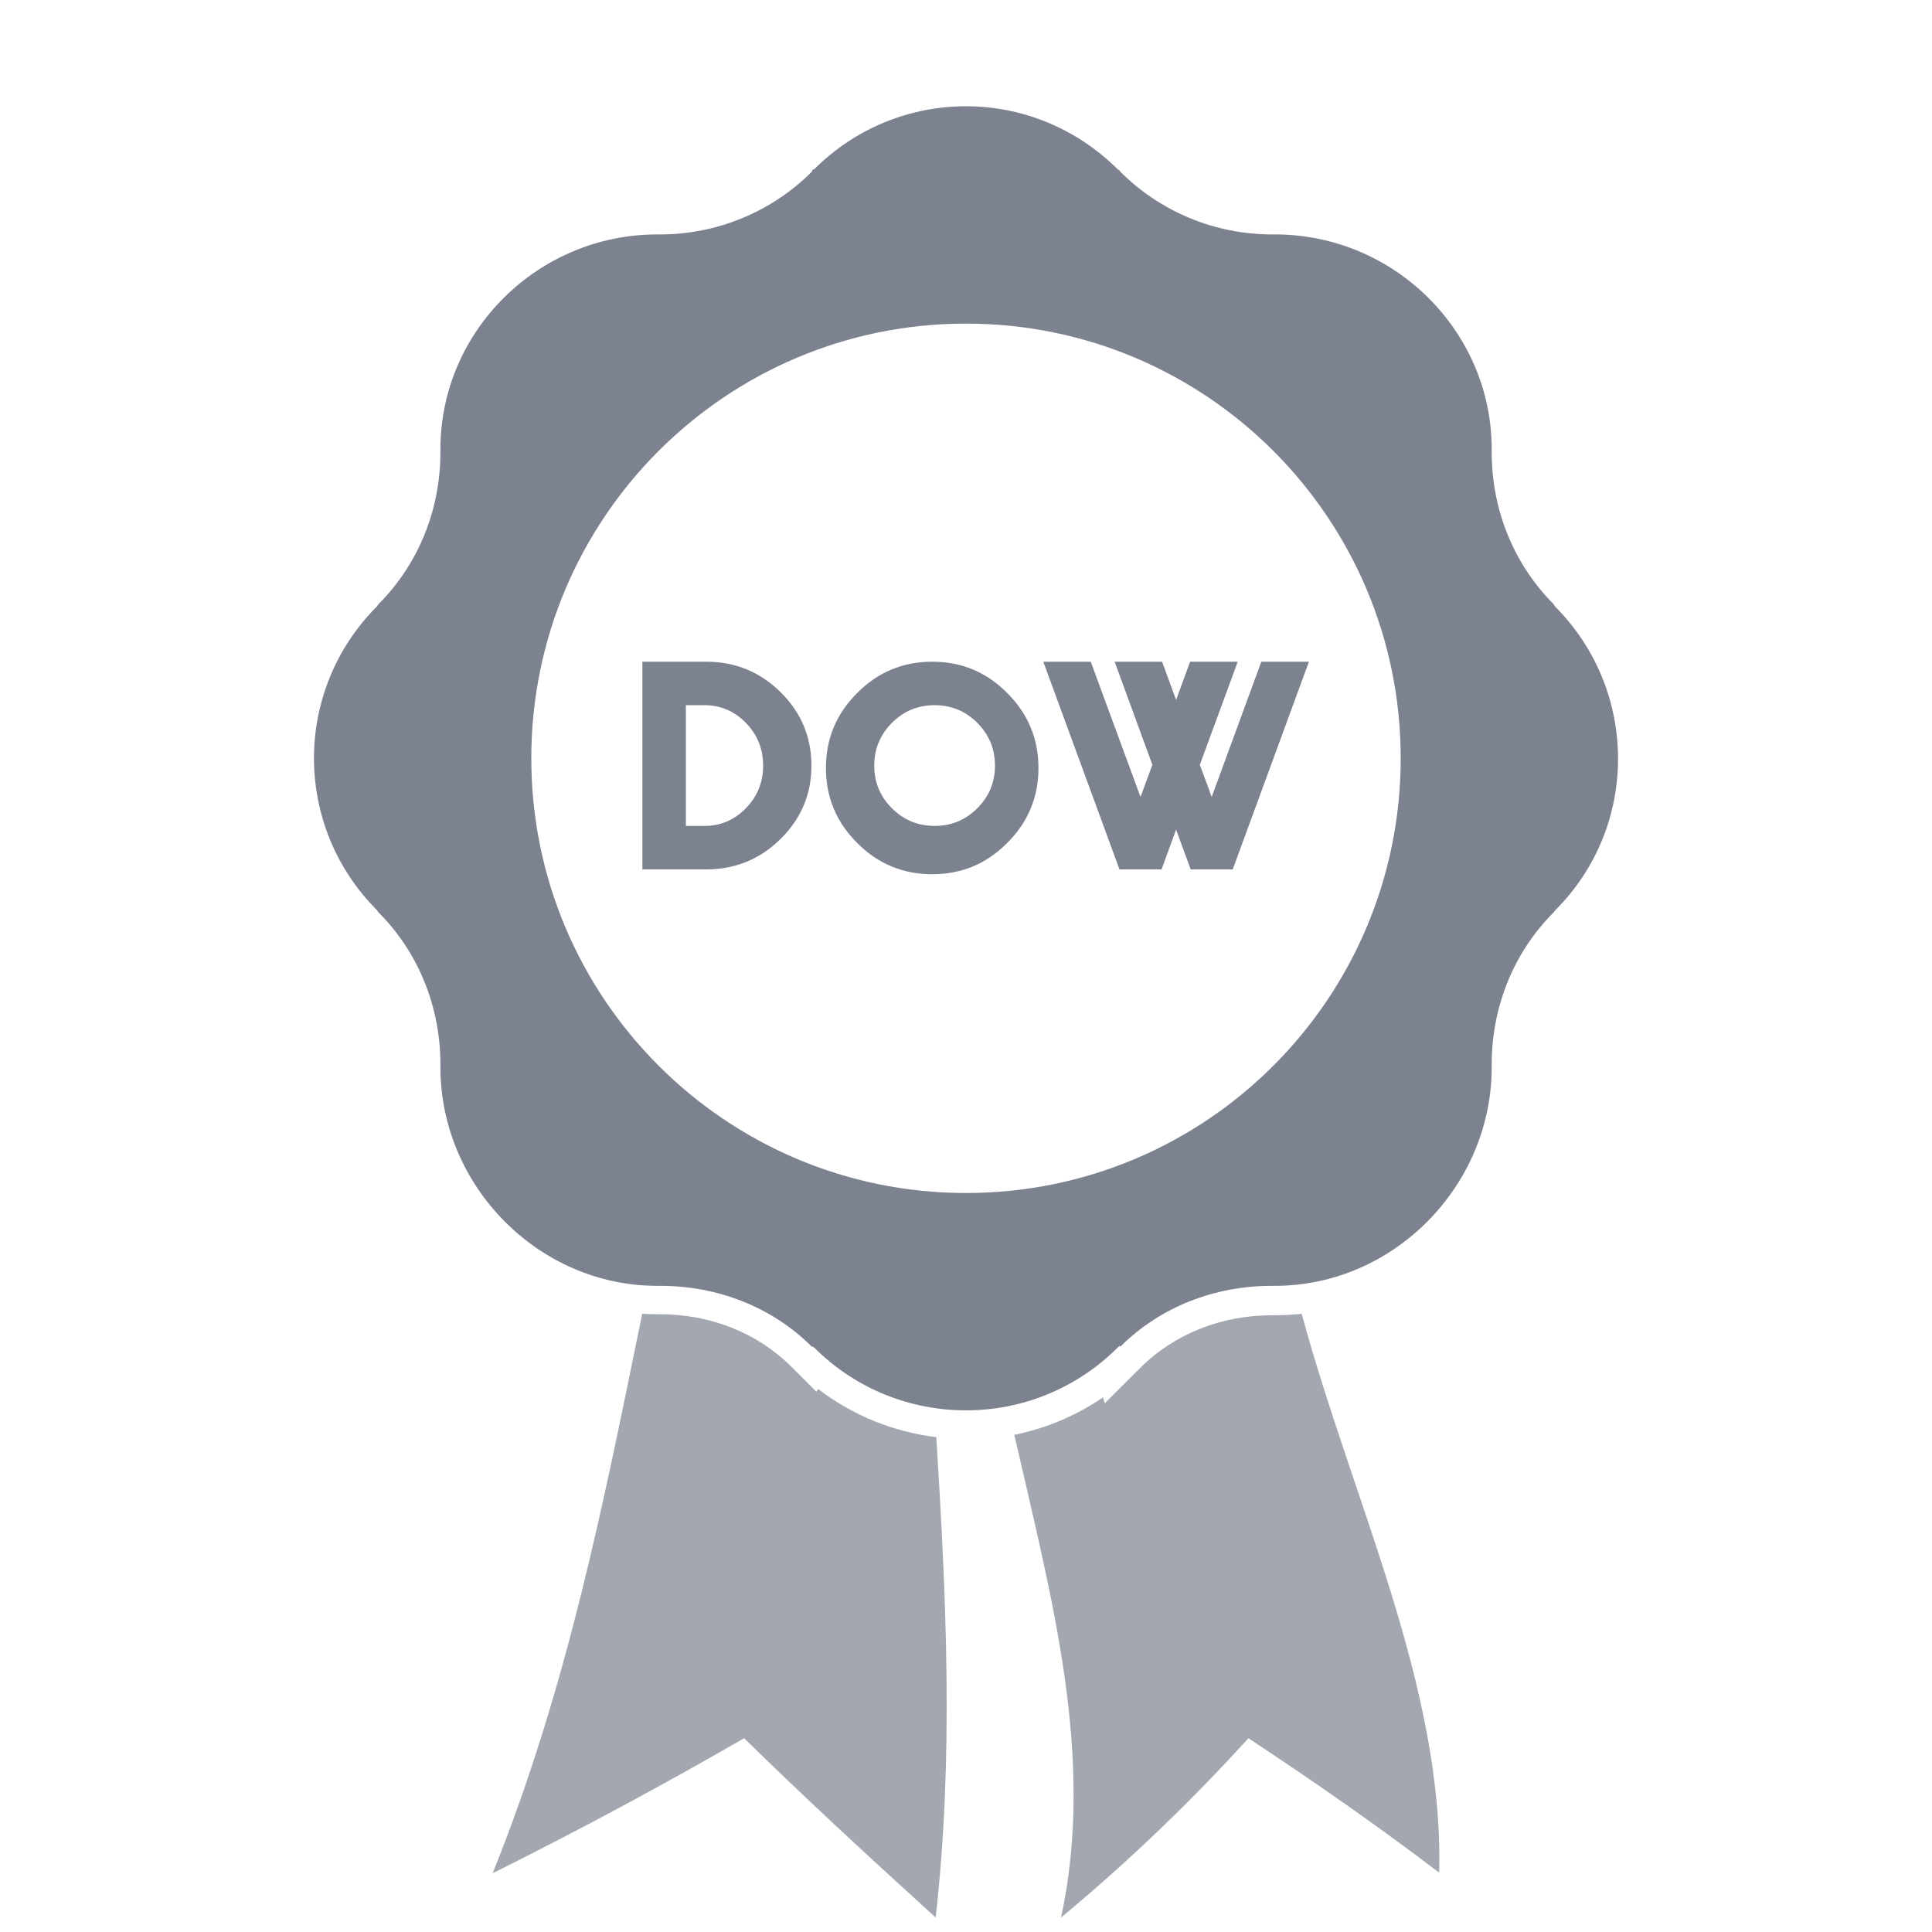 <?xml version="1.0" encoding="UTF-8"?>
<svg width="400px" height="400px" viewBox="0 0 400 400" version="1.1" xmlns="http://www.w3.org/2000/svg" xmlns:xlink="http://www.w3.org/1999/xlink">
    <defs></defs>
    <g id="list-img__Ideas" stroke="none" stroke-width="1" fill="#7C828F" fill-rule="evenodd">
        <g id="img_list-bestofthedow">
            <g transform="translate(65, 22)">
                <path d="M89.425,145.336 C87.042,147.779 84.178,149 80.834,149 L77,149 L77,124 L80.834,124 C84.178,124 87.042,125.221 89.425,127.664 C91.808,130.107 93,133.052 93,136.5 C93,139.948 91.808,142.893 89.425,145.336 M81.225,115 L68,115 L68,158 L81.225,158 C87.22,158 92.349,155.899 96.609,151.694 C100.87,147.491 103,142.431 103,136.515 C103,130.579 100.87,125.509 96.609,121.306 C92.349,117.102 87.22,115 81.225,115" id="Fill-1"></path>
                <path d="M137.335,145.345 C134.892,147.782 131.952,149 128.515,149 C125.059,149 122.109,147.782 119.665,145.345 C117.222,142.909 116,139.961 116,136.5 C116,133.059 117.222,130.11 119.665,127.655 C122.109,125.218 125.059,124 128.515,124 C131.952,124 134.892,125.218 137.335,127.655 C139.779,130.11 141,133.059 141,136.5 C141,139.961 139.779,142.909 137.335,145.345 M128.014,115 C121.934,115 116.755,117.157 112.477,121.47 C108.158,125.763 106,130.945 106,137.015 C106,143.065 108.158,148.237 112.477,152.53 C116.755,156.844 121.934,159 128.014,159 C134.076,159 139.245,156.844 143.524,152.53 C147.841,148.237 150,143.065 150,137.015 C150,130.945 147.841,125.763 143.524,121.47 C139.245,117.157 134.076,115 128.014,115" id="Fill-3"></path>
                <polygon id="Fill-5" points="196.143 115 185.871 142.995 183.414 136.339 191.258 115 181.401 115 178.5 122.911 175.599 115 165.772 115 173.587 136.339 171.129 142.995 160.828 115 151 115 166.778 158 175.481 158 178.5 149.768 181.52 158 190.222 158 206 115"></polygon>
                <path d="M104.016,266.132 L98.886,261.006 C91.845,253.972 82.15,250.099 71.588,250.099 L70.95,250.099 C69.948,250.099 68.95,250.059 67.957,250 C60.055,288.642 52.569,327.172 37,365.833 C55.658,356.542 72.975,347.171 89.068,337.878 C101.658,350.264 115.105,362.613 128.719,375 C132.478,341.854 130.913,308.693 128.852,275.544 C119.91,274.457 111.513,271.036 104.387,265.58 L104.016,266.132 Z" id="Fill-7" opacity="0.7"></path>
                <path d="M198.401,250.306 C187.831,250.306 178.127,254.176 171.076,261.202 L163.714,268.539 L163.385,267.294 C157.824,271.102 151.591,273.73 145,275.067 C152.588,308.38 161.894,341.684 154.682,375 C169.582,362.631 182.206,350.254 193.485,337.887 C207.533,347.166 220.823,356.442 232.963,365.719 C233.946,327.046 214.952,288.636 204.503,250 C202.699,250.197 200.877,250.306 199.04,250.306 L198.401,250.306 Z" id="Fill-9" opacity="0.7"></path>
                <path d="M135,225 C85.294,225 45,184.705 45,135 C45,85.294 85.294,45 135,45 C184.705,45 225,85.294 225,135 C225,184.705 184.705,225 135,225 M256.927,103.543 L256.672,103.095 C248.332,94.755 243.842,83.443 243.842,71.647 L243.842,71.012 C243.842,46.45 223.544,26.537 198.985,26.537 L198.349,26.537 C186.555,26.537 175.245,21.853 166.905,13.512 L166.841,13.318 L166.456,13.102 C157.773,4.418 146.392,8.90166575e-15 135.012,8.90166575e-15 C123.632,8.90166575e-15 112.251,4.361 103.569,13.045 L103.183,13.174 L103.118,13.517 C94.779,21.857 83.468,26.537 71.675,26.537 L71.039,26.537 C46.48,26.537 26.183,46.45 26.183,71.012 L26.183,71.647 C26.183,83.443 21.691,94.755 13.353,103.095 L13.235,103.244 L13.049,103.543 C4.365,112.226 0.013,123.608 1.13686404e-13,134.99 C0.013,146.371 4.365,157.753 13.049,166.437 L13.235,166.736 L13.353,166.885 C21.691,175.225 26.183,186.537 26.183,198.332 L26.183,198.968 C26.183,223.53 46.48,244.216 71.039,244.216 L71.675,244.216 C83.468,244.216 94.779,248.513 103.118,256.854 L103.183,256.759 L103.569,257.003 C112.251,265.686 123.632,270 135.012,270 C146.392,270 157.773,265.629 166.456,256.945 L166.842,256.616 L166.905,256.858 C175.245,248.518 186.555,244.216 198.349,244.216 L198.985,244.216 C223.544,244.216 243.842,223.53 243.842,198.968 L243.842,198.332 C243.842,186.537 248.332,175.225 256.672,166.885 L257.024,166.437 C274.39,149.069 274.293,120.911 256.927,103.543" id="Fill-11"></path>
            </g>
        </g>
    </g>
</svg>